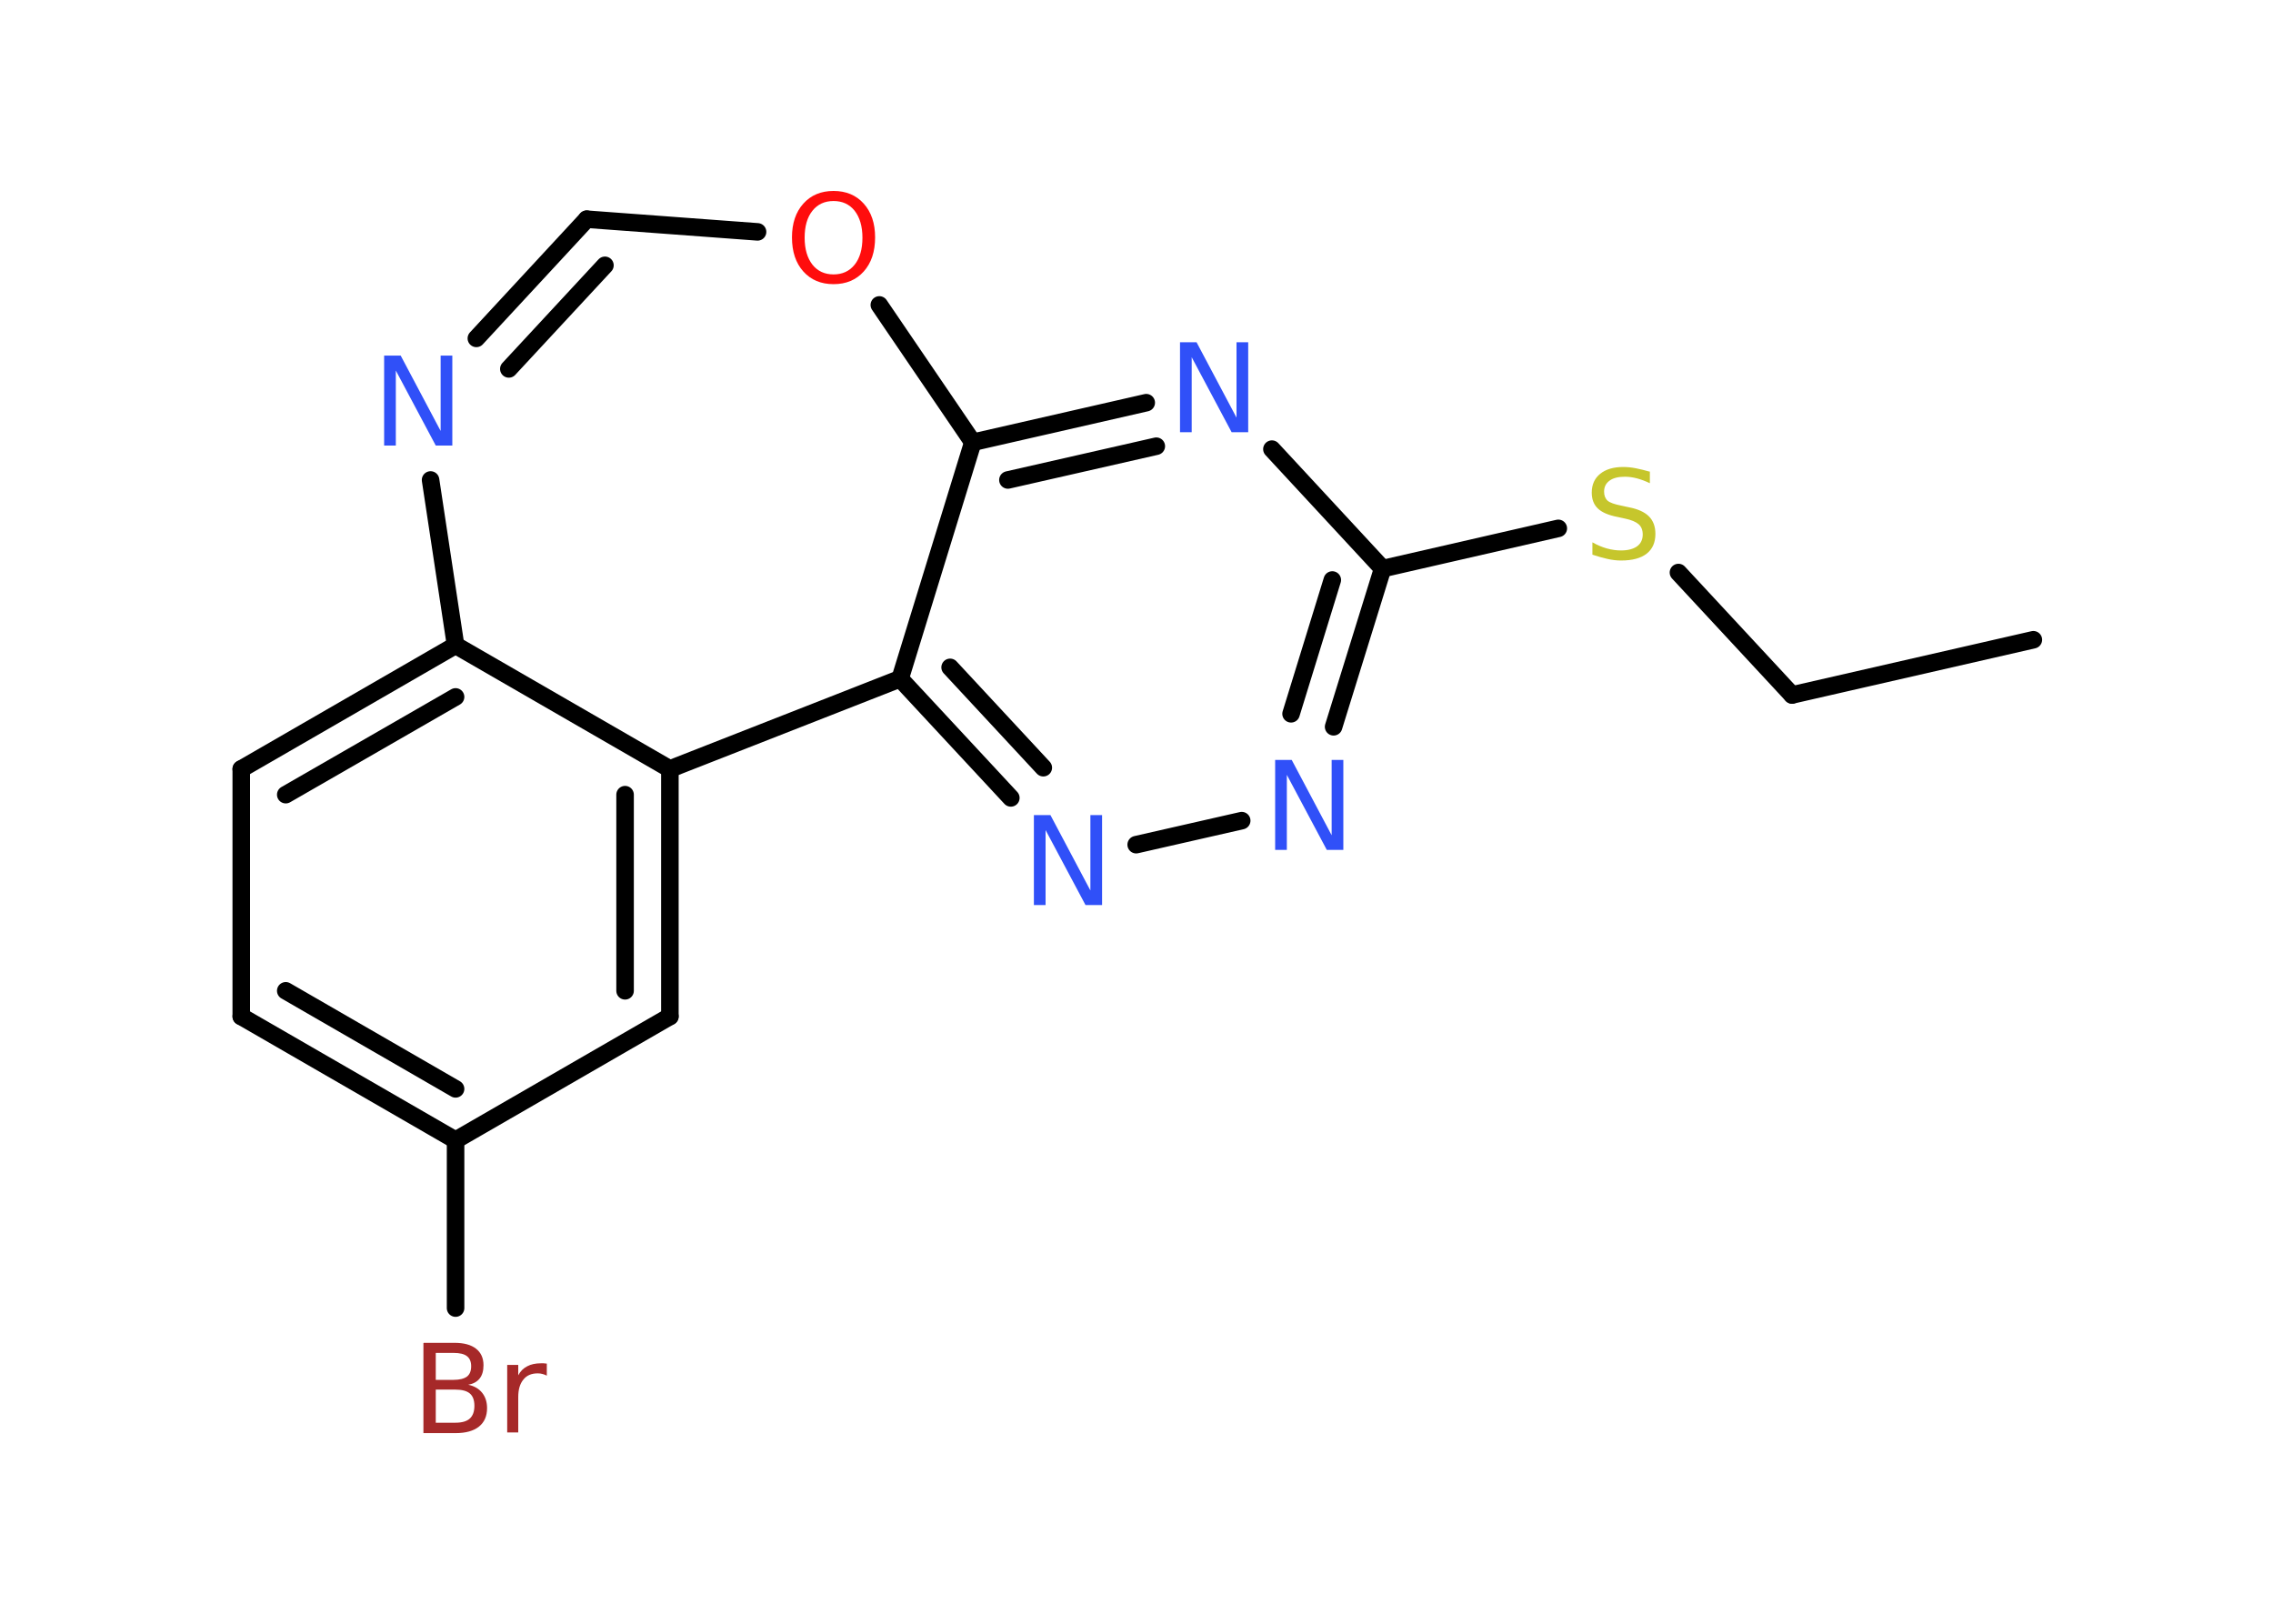 <?xml version='1.0' encoding='UTF-8'?>
<!DOCTYPE svg PUBLIC "-//W3C//DTD SVG 1.1//EN" "http://www.w3.org/Graphics/SVG/1.1/DTD/svg11.dtd">
<svg version='1.2' xmlns='http://www.w3.org/2000/svg' xmlns:xlink='http://www.w3.org/1999/xlink' width='70.0mm' height='50.0mm' viewBox='0 0 70.0 50.0'>
  <desc>Generated by the Chemistry Development Kit (http://github.com/cdk)</desc>
  <g stroke-linecap='round' stroke-linejoin='round' stroke='#000000' stroke-width='.54' fill='#3050F8'>
    <rect x='.0' y='.0' width='70.0' height='50.0' fill='#FFFFFF' stroke='none'/>
    <g id='mol1' class='mol'>
      <line id='mol1bnd1' class='bond' x1='62.62' y1='19.7' x2='55.19' y2='21.4'/>
      <line id='mol1bnd2' class='bond' x1='55.19' y1='21.4' x2='51.69' y2='17.63'/>
      <line id='mol1bnd3' class='bond' x1='47.99' y1='16.27' x2='42.58' y2='17.51'/>
      <g id='mol1bnd4' class='bond'>
        <line x1='41.07' y1='22.38' x2='42.58' y2='17.51'/>
        <line x1='39.76' y1='21.98' x2='41.03' y2='17.86'/>
      </g>
      <line id='mol1bnd5' class='bond' x1='38.24' y1='25.27' x2='34.99' y2='26.01'/>
      <g id='mol1bnd6' class='bond'>
        <line x1='27.72' y1='20.9' x2='31.13' y2='24.57'/>
        <line x1='29.26' y1='20.55' x2='32.13' y2='23.64'/>
      </g>
      <line id='mol1bnd7' class='bond' x1='27.72' y1='20.9' x2='29.96' y2='13.62'/>
      <g id='mol1bnd8' class='bond'>
        <line x1='35.3' y1='12.4' x2='29.96' y2='13.62'/>
        <line x1='35.61' y1='13.74' x2='31.04' y2='14.78'/>
      </g>
      <line id='mol1bnd9' class='bond' x1='42.58' y1='17.51' x2='39.17' y2='13.83'/>
      <line id='mol1bnd10' class='bond' x1='29.96' y1='13.62' x2='27.08' y2='9.39'/>
      <line id='mol1bnd11' class='bond' x1='23.33' y1='7.14' x2='18.07' y2='6.75'/>
      <g id='mol1bnd12' class='bond'>
        <line x1='18.07' y1='6.75' x2='14.67' y2='10.42'/>
        <line x1='18.63' y1='8.17' x2='15.67' y2='11.36'/>
      </g>
      <line id='mol1bnd13' class='bond' x1='13.26' y1='14.78' x2='14.03' y2='19.87'/>
      <g id='mol1bnd14' class='bond'>
        <line x1='14.03' y1='19.87' x2='7.43' y2='23.68'/>
        <line x1='14.03' y1='21.46' x2='8.8' y2='24.47'/>
      </g>
      <line id='mol1bnd15' class='bond' x1='7.43' y1='23.68' x2='7.43' y2='31.3'/>
      <g id='mol1bnd16' class='bond'>
        <line x1='7.43' y1='31.3' x2='14.03' y2='35.11'/>
        <line x1='8.8' y1='30.51' x2='14.03' y2='33.53'/>
      </g>
      <line id='mol1bnd17' class='bond' x1='14.03' y1='35.11' x2='14.03' y2='40.28'/>
      <line id='mol1bnd18' class='bond' x1='14.03' y1='35.11' x2='20.63' y2='31.3'/>
      <g id='mol1bnd19' class='bond'>
        <line x1='20.63' y1='31.3' x2='20.63' y2='23.68'/>
        <line x1='19.25' y1='30.51' x2='19.25' y2='24.47'/>
      </g>
      <line id='mol1bnd20' class='bond' x1='14.03' y1='19.87' x2='20.63' y2='23.68'/>
      <line id='mol1bnd21' class='bond' x1='27.72' y1='20.9' x2='20.63' y2='23.68'/>
      <path id='mol1atm3' class='atom' d='M50.81 14.52v.36q-.21 -.1 -.4 -.15q-.19 -.05 -.37 -.05q-.31 .0 -.47 .12q-.17 .12 -.17 .34q.0 .18 .11 .28q.11 .09 .42 .15l.23 .05q.42 .08 .62 .28q.2 .2 .2 .54q.0 .4 -.27 .61q-.27 .21 -.79 .21q-.2 .0 -.42 -.05q-.22 -.05 -.46 -.13v-.38q.23 .13 .45 .19q.22 .06 .43 .06q.32 .0 .5 -.13q.17 -.13 .17 -.36q.0 -.21 -.13 -.32q-.13 -.11 -.41 -.17l-.23 -.05q-.42 -.08 -.61 -.26q-.19 -.18 -.19 -.49q.0 -.37 .26 -.58q.26 -.21 .71 -.21q.19 .0 .39 .04q.2 .04 .41 .1z' stroke='none' fill='#C6C62C'/>
      <path id='mol1atm5' class='atom' d='M39.28 23.4h.5l1.23 2.32v-2.32h.36v2.77h-.51l-1.23 -2.31v2.31h-.36v-2.77z' stroke='none'/>
      <path id='mol1atm6' class='atom' d='M31.85 25.1h.5l1.23 2.32v-2.32h.36v2.77h-.51l-1.23 -2.31v2.31h-.36v-2.77z' stroke='none'/>
      <path id='mol1atm9' class='atom' d='M36.35 10.54h.5l1.23 2.32v-2.32h.36v2.77h-.51l-1.23 -2.31v2.31h-.36v-2.77z' stroke='none'/>
      <path id='mol1atm10' class='atom' d='M25.67 6.19q-.41 .0 -.65 .3q-.24 .3 -.24 .83q.0 .52 .24 .83q.24 .3 .65 .3q.41 .0 .65 -.3q.24 -.3 .24 -.83q.0 -.52 -.24 -.83q-.24 -.3 -.65 -.3zM25.67 5.88q.58 .0 .93 .39q.35 .39 .35 1.04q.0 .66 -.35 1.05q-.35 .39 -.93 .39q-.58 .0 -.93 -.39q-.35 -.39 -.35 -1.05q.0 -.65 .35 -1.04q.35 -.39 .93 -.39z' stroke='none' fill='#FF0D0D'/>
      <path id='mol1atm12' class='atom' d='M11.84 10.95h.5l1.23 2.32v-2.32h.36v2.77h-.51l-1.23 -2.31v2.31h-.36v-2.77z' stroke='none'/>
      <path id='mol1atm17' class='atom' d='M13.42 42.79v1.02h.6q.31 .0 .45 -.13q.14 -.13 .14 -.39q.0 -.26 -.14 -.38q-.14 -.12 -.45 -.12h-.6zM13.42 41.66v.83h.55q.27 .0 .41 -.1q.13 -.1 .13 -.32q.0 -.21 -.13 -.31q-.13 -.1 -.41 -.1h-.55zM13.05 41.35h.95q.43 .0 .66 .18q.23 .18 .23 .51q.0 .26 -.12 .41q-.12 .15 -.35 .19q.28 .06 .43 .25q.15 .19 .15 .47q.0 .37 -.25 .57q-.25 .2 -.72 .2h-.99v-2.77zM16.84 42.36q-.06 -.03 -.13 -.05q-.07 -.02 -.15 -.02q-.29 .0 -.44 .19q-.16 .19 -.16 .54v1.09h-.34v-2.08h.34v.32q.1 -.19 .28 -.28q.17 -.09 .42 -.09q.04 .0 .08 .0q.04 .0 .1 .01v.35z' stroke='none' fill='#A62929'/>
    </g>
  </g>
</svg>
